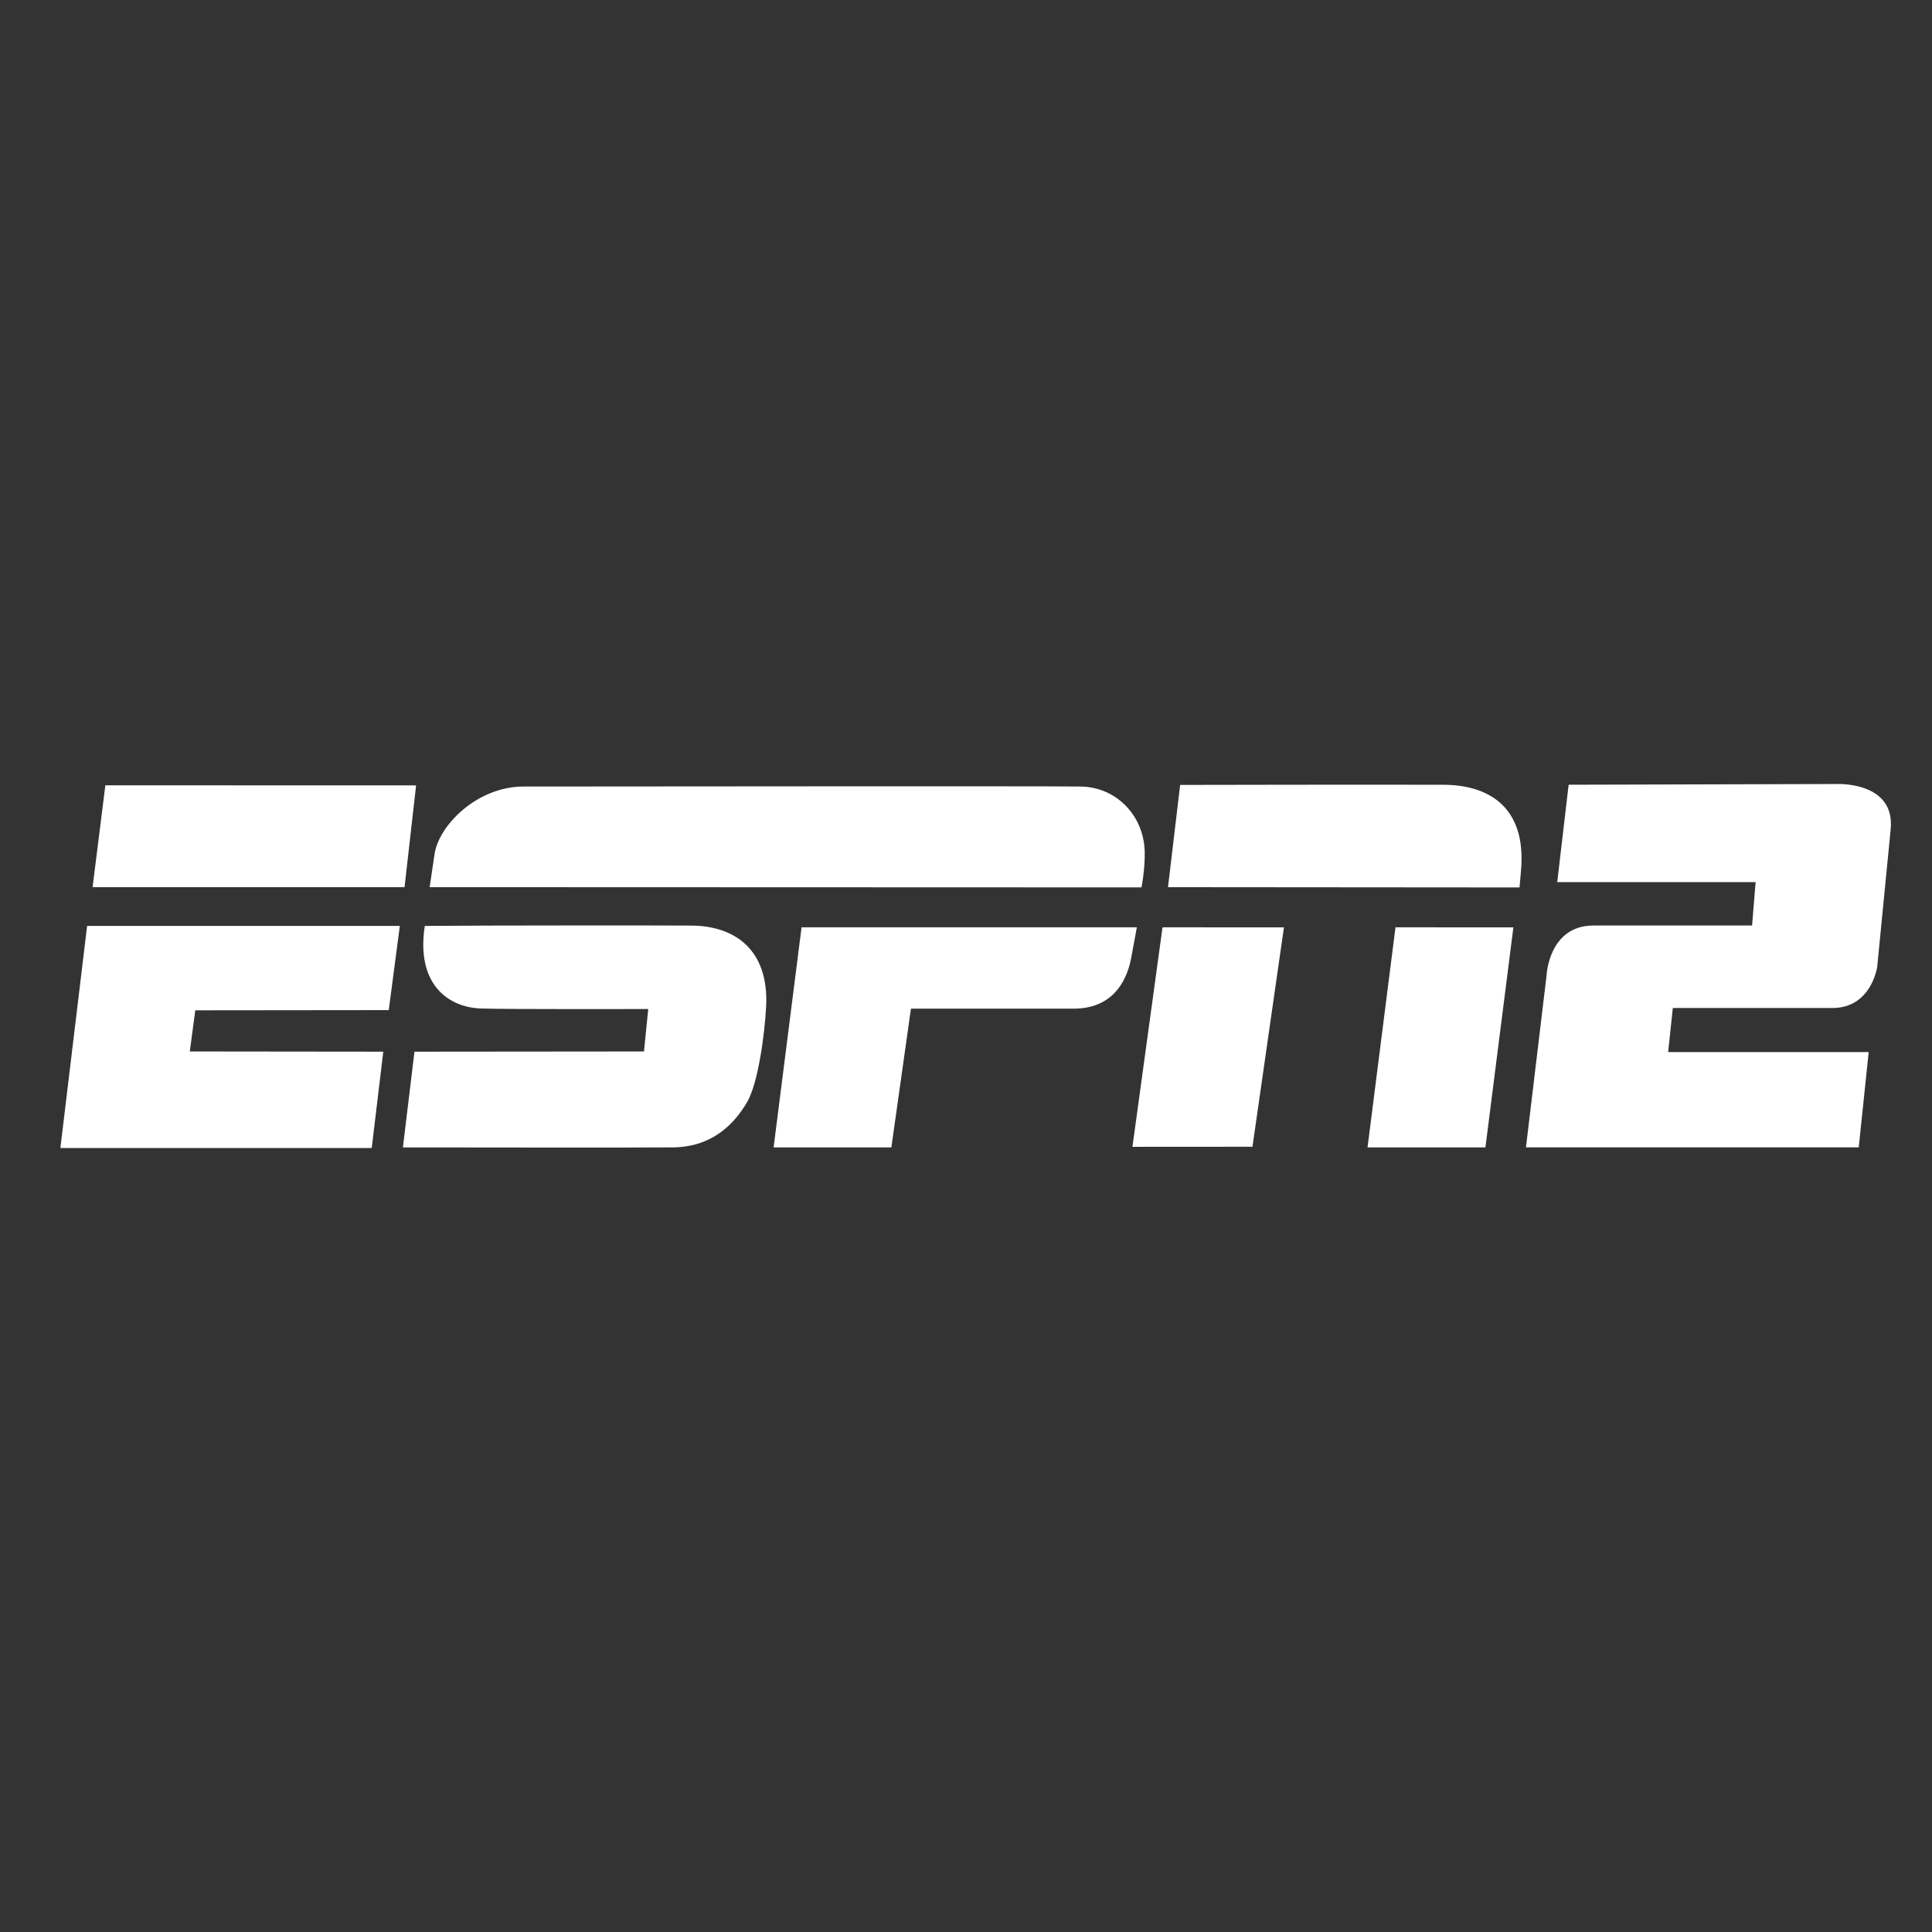 <?xml version="1.0" encoding="iso-8859-1"?>
<!-- Generator: Adobe Illustrator 19.2.0, SVG Export Plug-In . SVG Version: 6.00 Build 0)  -->
<svg version="1.1" xmlns="http://www.w3.org/2000/svg" xmlns:xlink="http://www.w3.org/1999/xlink" x="0px" y="0px"
	 viewBox="0 0 200 200" style="enable-background:new 0 0 200 200;" xml:space="preserve">
<rect x="0" y="0" width="200" height="200" fill="#333333" stroke="none"/>
<g id="ESPN2">
	<g>
		<path style="fill:#FFFFFF;" d="M162.384,81.235l27.749-0.074c0,0,6.036-0.295,5.594,4.638l-1.398,14.279
			c0,0-0.588,4.271-4.639,4.271h-16.522l-0.481,4.564h20.758l-1.03,9.862h-34.449l2.135-17.813c0,0,0.219-5.152,4.858-5.152h16.415
			l0.367-4.492h-20.536L162.384,81.235z"/>
		<g>
			<polygon style="fill:#FFFFFF;" points="10.906,81.295 43.074,81.304 41.878,91.838 9.585,91.838 			"/>
			<path style="fill:#FFFFFF;" d="M54.219,81.421c5.997,0,54.083-0.057,57.675,0.002c3.645,0.057,6.514,2.975,6.606,6.739
				c0.045,1.78-0.331,3.701-0.331,3.701l-73.692-0.025c0,0,0.271-1.812,0.507-3.423C45.412,85.474,49.356,81.415,54.219,81.421z"/>
			<path style="fill:#FFFFFF;" d="M122.168,81.255c0,0,20.638-0.044,27.303-0.015c4.307,0.017,8.627,2.035,7.975,8.978
				c-0.193,2.059-0.136,1.65-0.136,1.65l-36.4-0.029L122.168,81.255z"/>
			<path style="fill:#FFFFFF;" d="M41.709,118.781l1.196-9.912l23.76-0.022l0.441-4.393c0,0-14.936,0.036-17.344-0.055
				c-3.398-0.126-6.712-2.545-5.787-8.548c6.326-0.061,25.498-0.055,27.641-0.034c4.333,0.034,7.985,2.391,7.695,8.358
				c-0.13,2.658-0.793,7.864-1.952,9.881c-3.114,5.384-7.798,4.658-8.682,4.724C67.96,118.813,41.709,118.781,41.709,118.781z"/>
			<path style="fill:#FFFFFF;" d="M117.683,95.996c0,0-0.349,1.979-0.602,3.264c-0.526,2.656-2.154,5.154-5.94,5.157
				c-9.177,0-16.841,0-16.841,0l-2.027,14.363h-12.19l2.894-22.785H117.683z"/>
			<polygon style="fill:#FFFFFF;" points="120.344,95.996 132.913,96 129.655,118.71 117.23,118.718 			"/>
			<polygon style="fill:#FFFFFF;" points="144.461,95.996 156.665,96 153.771,118.777 141.566,118.781 			"/>
			<polygon style="fill:#FFFFFF;" points="9.018,95.852 41.391,95.852 40.243,104.565 20.216,104.586 19.649,108.847 
				39.677,108.869 38.482,118.843 6.25,118.843 			"/>
		</g>
	</g>
</g>
<g id="Layer_1">
</g>
</svg>
